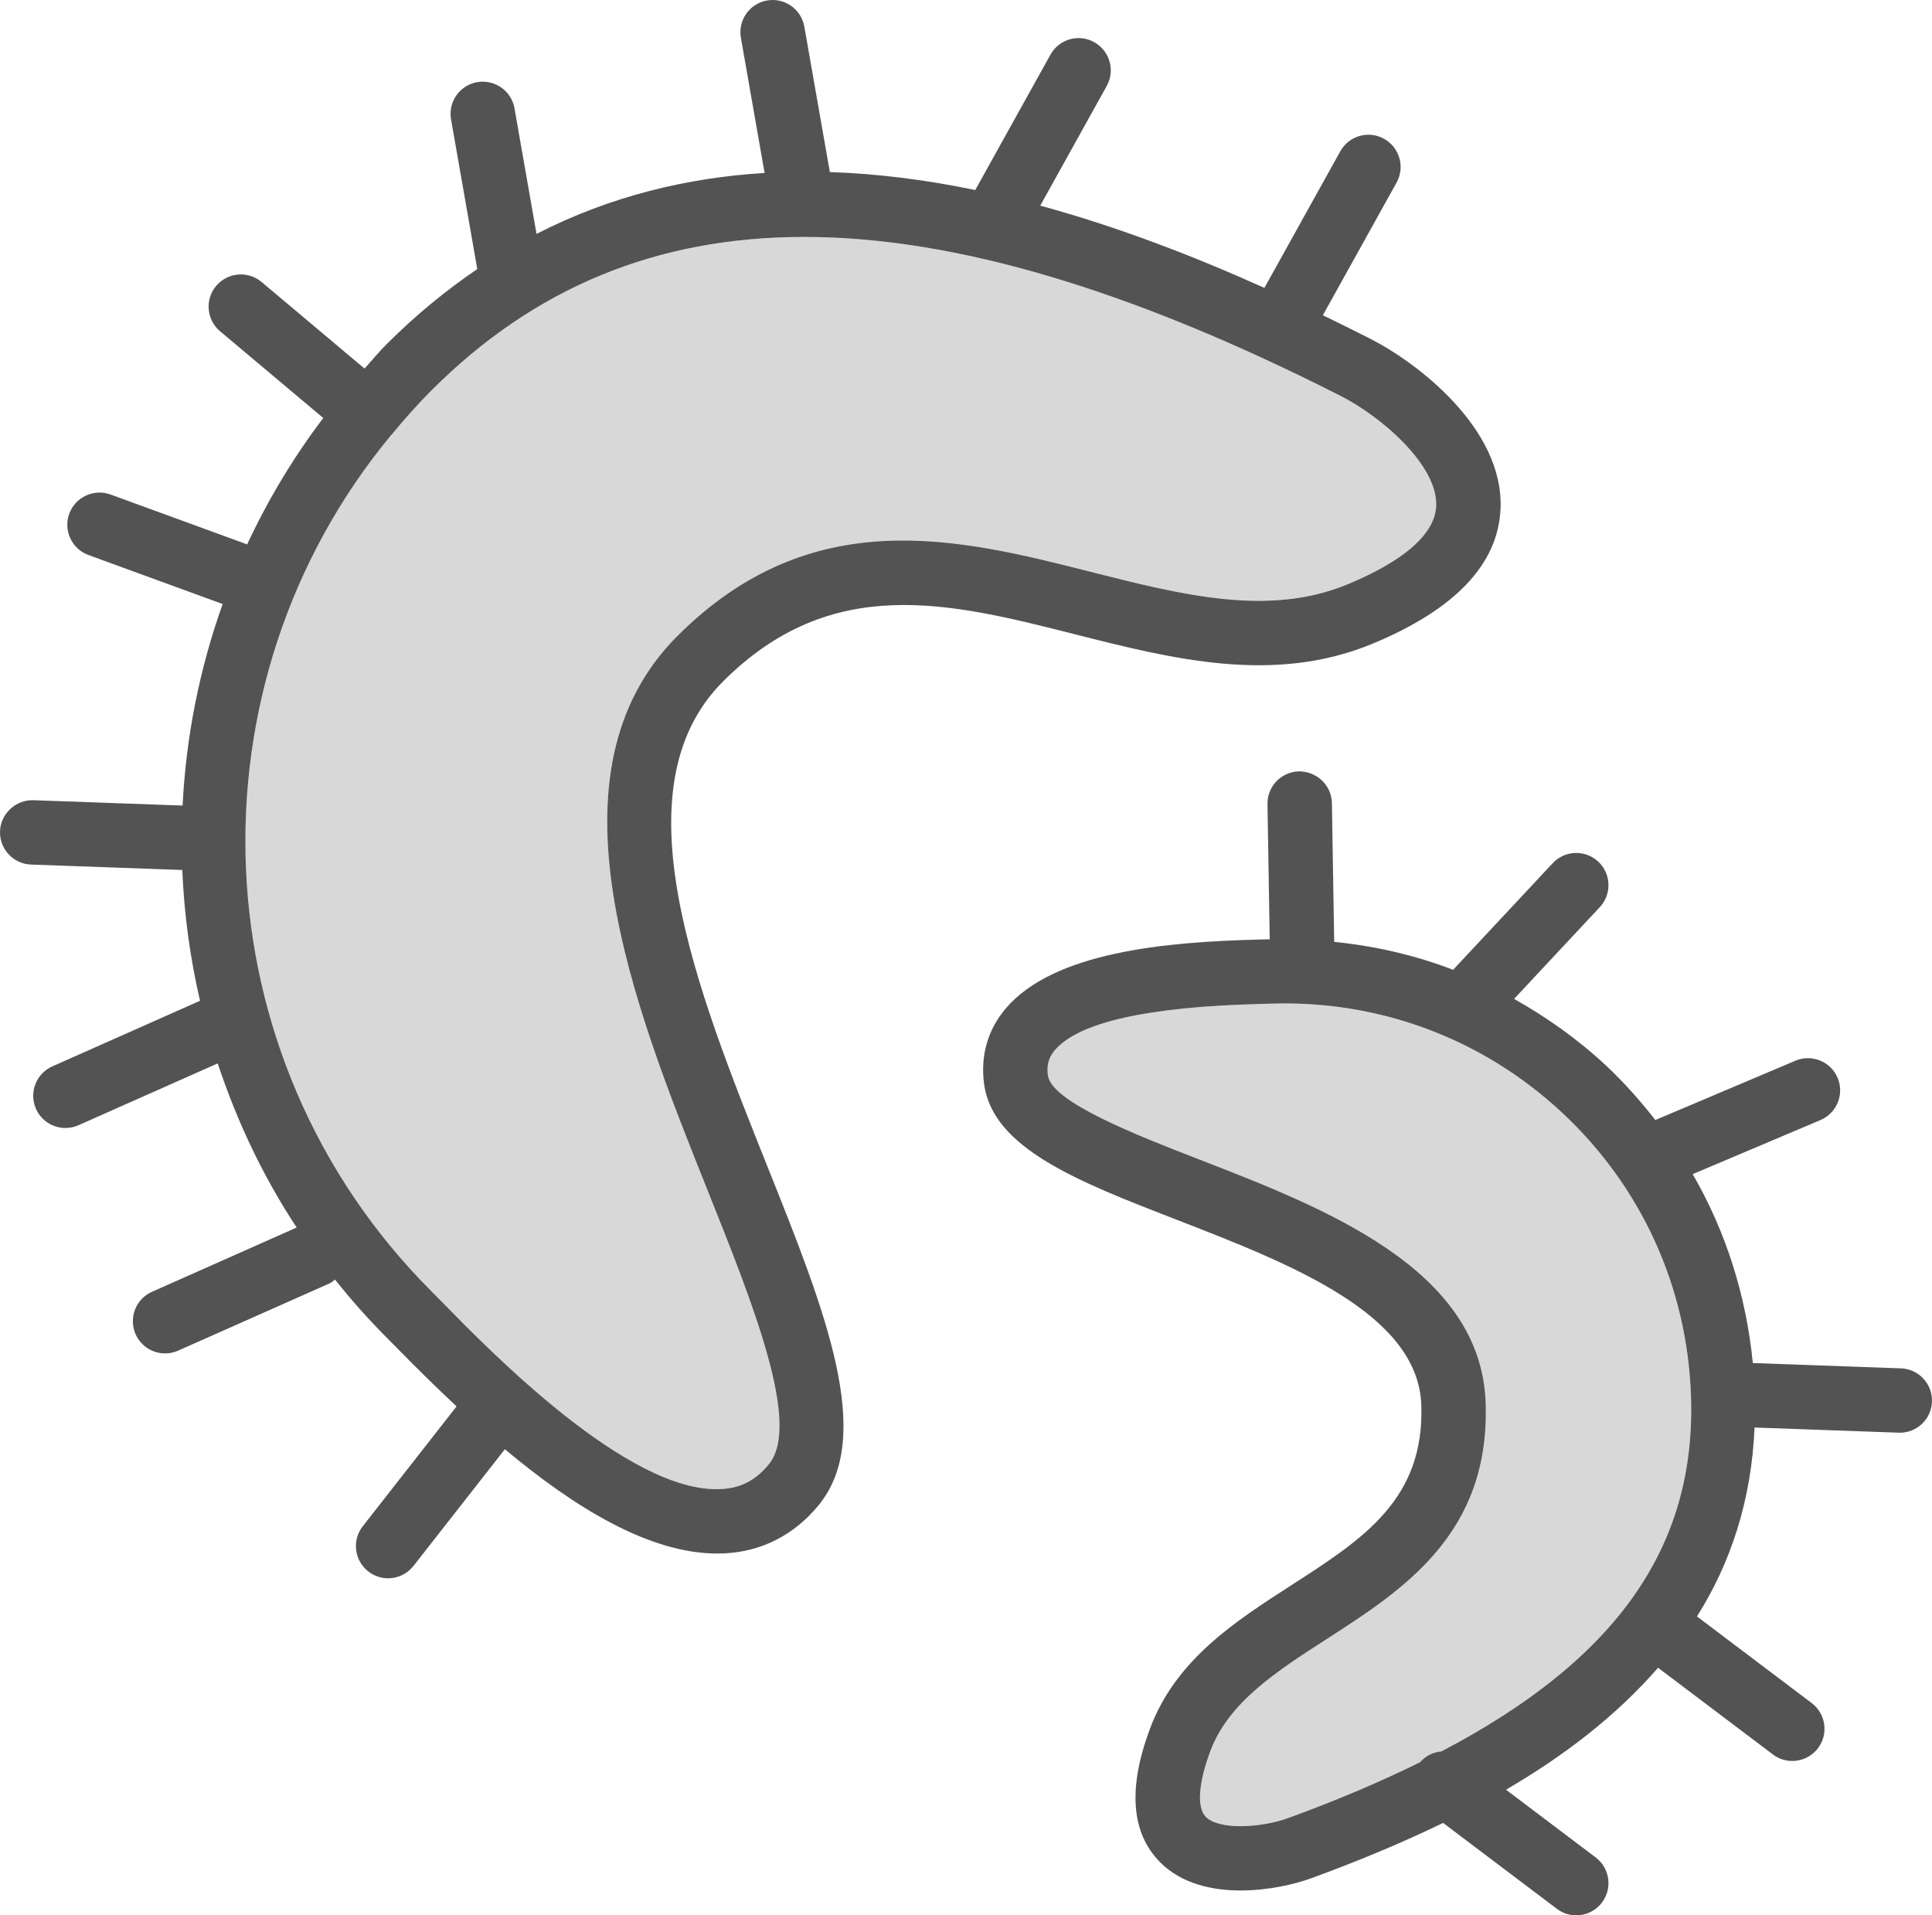 <?xml version="1.0" encoding="utf-8"?>
<!-- Generator: Adobe Illustrator 19.2.0, SVG Export Plug-In . SVG Version: 6.00 Build 0)  -->
<svg version="1.1" id="microorganism" xmlns="http://www.w3.org/2000/svg" xmlns:xlink="http://www.w3.org/1999/xlink" x="0px"
	 y="0px" viewBox="0 0 239.962 237.892" enable-background="new 0 0 239.962 237.892" xml:space="preserve">
<g>
	<path fill="#D8D8D8" d="M135.469,71.025c11.373,2.883,22.113,5.606,31.914,1.547
		c4.924-2.039,10.828-5.383,10.996-9.746c0.197-5.102-6.932-11.145-11.81-13.621
		C140.61,36.021,118.604,29.427,99.885,29.427c-18.375,0-33.58,6.348-46.273,19.039
		c-1.713,1.713-3.294,3.506-4.817,5.331c-0.027,0.034-0.032,0.077-0.06,0.11
		c-0.036,0.042-0.089,0.055-0.126,0.096c-25.73,31.065-24.08,77.316,5.003,106.4l1.416,1.434
		c5.729,5.844,23.141,23.766,34.539,23.105c2.42-0.109,4.305-1.086,5.928-3.074
		c4.025-4.93-1.893-19.727-7.615-34.039c-9.236-23.102-20.732-51.848-3.74-68.84
		C100.874,62.252,119.257,66.908,135.469,71.025z"/>
	<path fill="#D8D8D8" d="M194.008,138.185c-9.859-9.195-22.725-13.98-36.178-13.527h-0.002l-1.33,0.039
		c-13.967,0.352-22.541,2.281-25.482,5.738c-0.768,0.898-1.033,1.867-0.861,3.133
		c0.453,3.324,11.082,7.445,18.842,10.457c15.57,6.039,34.947,13.559,35.529,30.195
		c0.568,16.277-10.225,23.227-19.748,29.359c-6.262,4.035-12.176,7.844-14.451,13.922
		c-1.484,3.969-1.693,7.019-0.557,8.164c1.617,1.637,6.799,1.402,10.348,0.102
		c6.003-2.194,11.385-4.49,16.256-6.892c0.706-0.806,1.651-1.267,2.658-1.346
		c21.924-11.486,31.647-25.548,30.995-44.196C209.557,159.861,203.868,147.38,194.008,138.185z"/>
	<path fill="#535353" d="M133.505,78.779c12.135,3.078,24.686,6.25,36.938,1.184
		c10.305-4.262,15.664-9.926,15.932-16.824c0.387-9.969-10.418-18.141-16.184-21.066
		c-1.913-0.972-3.882-1.947-5.886-2.918l9.154-16.477c1.074-1.93,0.377-4.363-1.553-5.438
		c-1.934-1.082-4.367-0.375-5.439,1.555l-9.424,16.963c-8.747-3.936-18.144-7.572-27.842-10.216l8.258-14.864
		c1.074-1.93,0.377-4.363-1.553-5.438c-1.935-1.082-4.371-0.379-5.439,1.555l-9.338,16.808
		c-5.972-1.238-12.016-2.032-18.059-2.231L99.901,3.31c-0.383-2.176-2.453-3.629-4.631-3.25
		c-2.176,0.383-3.631,2.457-3.248,4.633l2.944,16.788c-9.65,0.591-19.2,2.891-28.329,7.57L63.901,13.451
		c-0.381-2.176-2.453-3.621-4.631-3.25c-2.176,0.383-3.631,2.457-3.248,4.633l3.259,18.586
		c-3.88,2.631-7.667,5.731-11.326,9.391c-0.952,0.952-1.78,1.98-2.679,2.965L32.485,35.021
		c-1.69-1.418-4.215-1.199-5.637,0.488c-1.42,1.691-1.203,4.215,0.488,5.637L40.149,51.917
		c-3.753,4.957-6.897,10.216-9.45,15.699l-16.968-6.196c-2.07-0.75-4.371,0.309-5.129,2.387
		c-0.758,2.074,0.31,4.371,2.387,5.129l16.667,6.086c-2.895,8.104-4.553,16.531-4.977,25.032l-18.536-0.665
		c-2.154-0.074-4.059,1.648-4.141,3.852c-0.078,2.207,1.647,4.062,3.856,4.141l18.785,0.674
		c0.225,5.462,0.957,10.893,2.202,16.242l-18.342,8.147c-2.019,0.898-2.93,3.262-2.033,5.281
		c0.662,1.488,2.125,2.375,3.658,2.375c0.543,0,1.094-0.109,1.621-0.344l17.289-7.679
		c2.364,7.098,5.576,13.973,9.812,20.384l-17.971,7.982c-2.019,0.898-2.93,3.262-2.033,5.281
		c0.662,1.488,2.125,2.375,3.658,2.375c0.543,0,1.094-0.109,1.621-0.344l18.82-8.359
		c0.256-0.114,0.438-0.309,0.657-0.466c1.974,2.459,4.074,4.85,6.355,7.13l1.361,1.379
		c2.343,2.389,4.823,4.842,7.39,7.241l-11.651,14.884c-1.361,1.738-1.055,4.254,0.685,5.613
		c0.731,0.574,1.6,0.852,2.463,0.852c1.188,0,2.363-0.527,3.152-1.535l11.348-14.496
		c8.666,7.253,17.94,12.957,26.391,12.957c0.279,0,0.559-0.008,0.834-0.019c4.658-0.211,8.725-2.289,11.762-6.004
		c7.01-8.582,0.805-24.102-6.383-42.074c-8.799-22.004-18.773-46.949-5.512-60.211
		C103.313,71.134,117.977,74.841,133.505,78.779z M87.879,147.83c5.723,14.312,11.641,29.109,7.615,34.039
		c-1.623,1.988-3.508,2.965-5.928,3.074c-11.398,0.66-28.811-17.262-34.539-23.105l-1.416-1.434
		C24.529,131.32,22.879,85.069,48.609,54.004c0.037-0.041,0.09-0.054,0.126-0.096
		c0.028-0.033,0.033-0.076,0.06-0.11c1.523-1.825,3.104-3.618,4.817-5.331
		c12.693-12.691,27.898-19.039,46.273-19.039c18.719,0,40.725,6.594,66.684,19.777
		c4.879,2.477,12.008,8.52,11.81,13.621c-0.168,4.363-6.072,7.707-10.996,9.746
		c-9.801,4.059-20.541,1.336-31.914-1.547c-16.213-4.117-34.596-8.773-51.33,7.965
		C67.147,95.982,78.643,124.728,87.879,147.83z"/>
	<path fill="#535353" d="M236.104,169.955l-18.397-0.66c-0.823-8.359-3.337-16.33-7.47-23.462l15.876-6.721
		c2.035-0.863,2.986-3.207,2.125-5.242s-3.215-2.984-5.242-2.125l-17.396,7.365c-1.87-2.381-3.879-4.671-6.135-6.775
		c-3.493-3.256-7.344-5.982-11.41-8.267l10.647-11.397c1.508-1.613,1.422-4.144-0.193-5.652
		s-4.141-1.426-5.654,0.191l-12.372,13.243c-4.724-1.815-9.686-2.954-14.771-3.47l-0.285-17.242
		c-0.037-2.215-1.885-3.926-4.066-3.934c-2.209,0.035-3.969,1.855-3.934,4.066l0.277,16.794
		c-0.051,0.002-0.101-0.003-0.152-0.002l-1.254,0.035c-11.465,0.285-25.391,1.52-31.373,8.547
		c-2.242,2.633-3.174,5.883-2.695,9.398c1.088,8,11.648,12.094,23.873,16.836
		c14.076,5.461,30.031,11.652,30.428,23.02c0.41,11.73-7.232,16.652-16.082,22.352
		c-7.084,4.562-14.408,9.281-17.613,17.844c-2.768,7.391-2.344,12.98,1.258,16.605
		c2.623,2.644,6.387,3.504,10.006,3.504c3.414,0,6.697-0.766,8.768-1.523c5.231-1.912,10.825-4.179,16.373-6.869
		l14.129,10.67c0.721,0.547,1.568,0.809,2.406,0.809c1.213,0,2.41-0.547,3.195-1.59
		c1.332-1.762,0.982-4.269-0.781-5.602l-11.139-8.412c7.022-4.084,13.591-9.062,18.89-15.145l14.261,10.767
		c0.721,0.547,1.568,0.809,2.406,0.809c1.213,0,2.41-0.547,3.195-1.59c1.332-1.762,0.982-4.269-0.781-5.602
		l-14.252-10.76c4.163-6.593,6.765-14.362,7.155-23.464l17.895,0.642c0.049,0.004,0.096,0.004,0.144,0.004
		c2.143,0,3.918-1.699,3.996-3.856C240.038,171.888,238.313,170.033,236.104,169.955z M179.031,217.53
		c-1.007,0.079-1.952,0.54-2.658,1.346c-4.87,2.401-10.252,4.698-16.256,6.892
		c-3.549,1.301-8.73,1.535-10.348-0.102c-1.137-1.145-0.928-4.195,0.557-8.164
		c2.275-6.078,8.19-9.887,14.451-13.922c9.523-6.133,20.316-13.082,19.748-29.359
		c-0.582-16.637-19.959-24.156-35.529-30.195c-7.76-3.012-18.389-7.133-18.842-10.457
		c-0.172-1.266,0.094-2.234,0.861-3.133c2.941-3.457,11.516-5.387,25.482-5.738l1.33-0.039h0.002
		c13.453-0.453,26.318,4.332,36.178,13.527s15.549,21.676,16.018,35.148
		C210.678,191.982,200.955,206.044,179.031,217.53z"/>
</g>
</svg>
